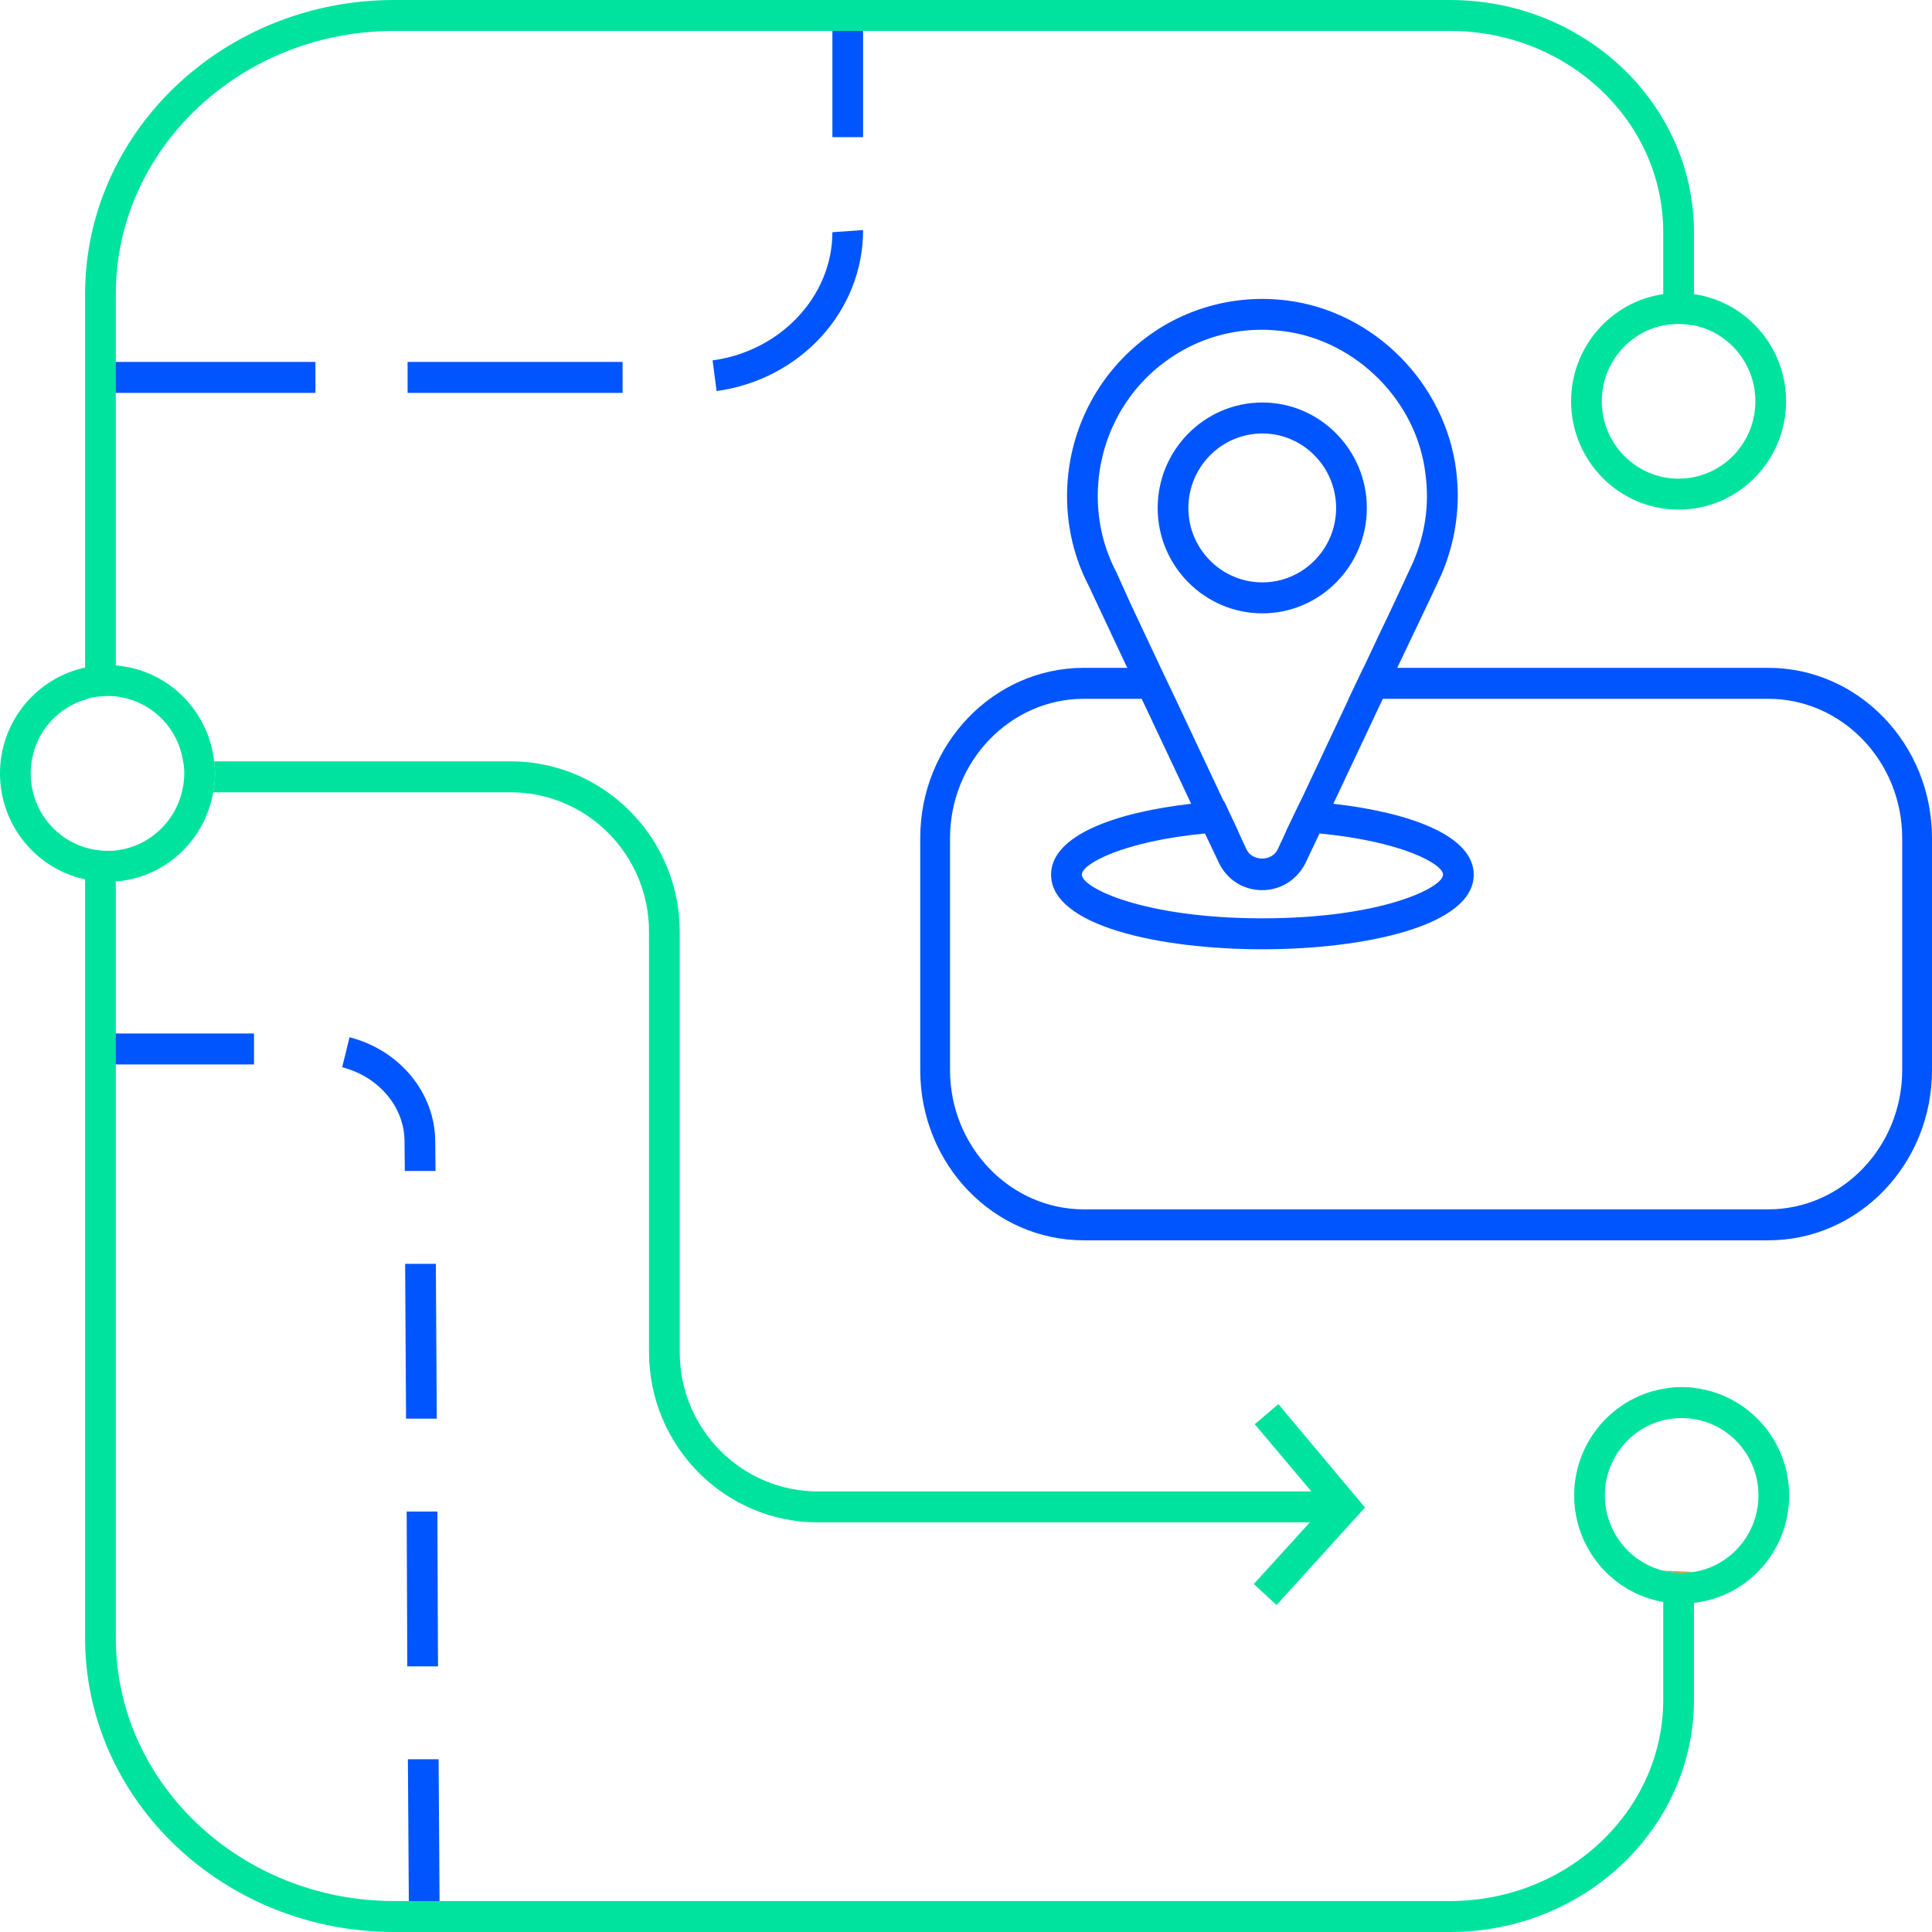 <svg width="180" height="180" viewBox="0 0 180 180" fill="none" xmlns="http://www.w3.org/2000/svg">
<path d="M9.358 96.288V99.173H23.666V96.288H9.358ZM40.55 106.327C40.521 101.827 37.259 97.846 32.566 96.635L31.879 99.433C35.285 100.298 37.688 103.154 37.688 106.327L37.717 109.096H40.579L40.55 106.327ZM40.607 117.75H37.746L37.831 132.173H40.693L40.607 117.75ZM40.75 140.827H37.889L37.946 155.25H40.808L40.75 140.827ZM40.865 163.904H38.003L38.089 177.115V178.327H40.951V177.115L40.865 163.904Z" fill="#0055FF"/>
<path d="M77.552 1.442V12.779H80.413V1.442H77.552ZM77.552 21.635C77.552 27.577 72.744 32.712 66.391 33.577L66.763 36.433C74.547 35.365 80.413 29.019 80.413 21.433L77.552 21.635ZM9.358 33.721V36.606H29.39V33.721H9.358ZM37.974 33.721V36.606H58.006V33.721H37.974Z" fill="#0055FF"/>
<path d="M155.018 146.337C155.561 146.48 156.105 146.537 156.677 146.537C157.049 146.537 157.421 146.508 157.765 146.451L155.018 146.337Z" fill="#F7931E"/>
<path d="M157.822 27.404C157.364 27.317 156.878 27.288 156.391 27.288C155.905 27.288 155.418 27.317 154.96 27.404C150.124 28.096 146.375 32.308 146.375 37.385C146.375 42.952 150.868 47.481 156.391 47.481C161.914 47.481 166.407 42.952 166.407 37.385C166.407 32.308 162.658 28.096 157.822 27.404ZM156.391 44.596C152.442 44.596 149.237 41.365 149.237 37.385C149.237 33.894 151.698 30.981 154.96 30.317C155.418 30.231 155.905 30.173 156.391 30.173C156.878 30.173 157.364 30.231 157.822 30.317C161.084 30.981 163.545 33.894 163.545 37.385C163.545 41.365 160.34 44.596 156.391 44.596Z" fill="#00E39F"/>
<path d="M158.108 129.346C157.65 129.26 157.164 129.231 156.677 129.231C156.191 129.231 155.704 129.26 155.246 129.346C150.41 130.038 146.661 134.25 146.661 139.327C146.661 144.288 150.238 148.442 154.96 149.25V158.365C154.96 168.692 146.06 177.115 135.1 177.115H36.715C22.436 177.115 10.789 166.125 10.789 152.596V82.125C15.367 81.779 19.087 78.317 19.86 73.817C19.975 73.24 20.032 72.663 20.032 72.058C20.032 71.683 20.003 71.308 19.946 70.933C19.459 66.375 15.911 62.712 11.447 62.077C11.246 62.048 11.018 62.019 10.789 61.99V27.404C10.789 13.875 22.436 2.885 36.715 2.885H135.1C146.06 2.885 154.96 11.279 154.96 21.635V30.317C155.418 30.231 155.905 30.173 156.391 30.173C156.878 30.173 157.364 30.231 157.822 30.317V21.635C157.822 9.692 147.634 0 135.1 0H36.715C20.833 0 7.927 12.289 7.927 27.404V62.192C3.405 63.173 0 67.212 0 72.058C0 76.904 3.405 80.971 7.927 81.923V152.596C7.927 167.712 20.833 180 36.715 180H135.1C147.634 180 157.822 170.308 157.822 158.365V149.337C162.801 148.788 166.693 144.519 166.693 139.327C166.693 134.25 162.944 130.038 158.108 129.346ZM2.862 72.058C2.862 68.798 5.008 66.058 7.927 65.192C8.156 65.077 8.356 65.048 8.585 64.99C9.043 64.904 9.529 64.846 10.016 64.846C10.273 64.846 10.531 64.875 10.789 64.875C11.018 64.904 11.246 64.962 11.447 64.99C14.337 65.567 16.626 67.962 17.056 70.933C17.142 71.308 17.17 71.683 17.17 72.058C17.17 72.663 17.084 73.24 16.941 73.817C16.226 76.702 13.793 78.894 10.789 79.24C10.531 79.269 10.273 79.269 10.016 79.269C9.272 79.269 8.585 79.154 7.927 78.952C4.979 78.058 2.862 75.288 2.862 72.058ZM157.822 146.452C157.793 146.452 157.793 146.452 157.765 146.452C157.421 146.51 157.049 146.538 156.677 146.538C156.105 146.538 155.561 146.481 155.017 146.337C154.989 146.337 154.989 146.337 154.96 146.337C151.841 145.558 149.523 142.702 149.523 139.327C149.523 135.837 151.984 132.923 155.246 132.26C155.704 132.173 156.191 132.115 156.677 132.115C157.164 132.115 157.65 132.173 158.108 132.26C161.37 132.923 163.831 135.837 163.831 139.327C163.831 142.904 161.227 145.904 157.822 146.452Z" fill="#00E39F"/>
<path d="M125.056 138.952V141.837H76.207C67.536 141.837 60.467 134.74 60.467 125.971V86.798C60.467 79.644 54.687 73.817 47.59 73.817H19.86C19.975 73.24 20.032 72.663 20.032 72.058C20.032 71.683 20.003 71.308 19.946 70.933H47.59C56.261 70.933 63.329 78.058 63.329 86.798V125.971C63.329 133.154 69.11 138.952 76.207 138.952H125.056Z" fill="#00E39F"/>
<path d="M164.747 62.221H127.03L125.657 65.106H164.747C171.615 65.106 177.224 70.933 177.224 78.087V99.692C177.224 106.846 171.615 112.673 164.747 112.673H100.989C94.121 112.673 88.512 106.846 88.512 99.692V78.087C88.512 70.933 94.121 65.106 100.989 65.106H108.773L107.456 62.221H100.989C92.547 62.221 85.736 69.346 85.736 78.087V99.692C85.736 108.462 92.547 115.558 100.989 115.558H164.747C173.161 115.558 180 108.462 180 99.692V78.087C180 69.346 173.161 62.221 164.747 62.221Z" fill="#0055FF"/>
<path d="M118.932 149.539L116.814 147.577L123.367 140.365L116.9 132.692L119.103 130.817L127.173 140.452L118.932 149.539Z" fill="#00E39F"/>
<path d="M124.226 74.885C123.224 74.798 122.194 74.711 121.164 74.654L119.819 77.452C120.906 77.51 121.965 77.567 122.938 77.654C130.55 78.375 134.442 80.481 134.442 81.49C134.442 82.702 128.719 85.558 117.615 85.558C106.512 85.558 100.789 82.702 100.789 81.49C100.789 80.481 104.68 78.375 112.264 77.654C113.237 77.567 114.267 77.51 115.354 77.452L114.038 74.654H114.009C112.979 74.711 111.978 74.798 110.976 74.885C103.908 75.692 97.927 77.827 97.927 81.49C97.927 86.279 108.114 88.442 117.615 88.442C127.087 88.442 137.304 86.279 137.304 81.49C137.304 77.827 131.294 75.692 124.226 74.885Z" fill="#0055FF"/>
<path d="M119.819 77.452L119.046 79.125C118.502 80.279 116.671 80.279 116.127 79.125L115.354 77.452C114.267 77.509 113.237 77.567 112.264 77.654L113.552 80.365C114.296 81.952 115.841 82.933 117.587 82.933C119.332 82.933 120.878 81.952 121.65 80.365L122.938 77.654C121.965 77.567 120.906 77.509 119.819 77.452ZM135.672 43.846C134.642 35.711 128.06 29.077 120.019 28.009C114.782 27.317 109.545 28.904 105.625 32.394C101.676 35.884 99.415 40.904 99.415 46.211C99.415 49.182 100.102 52.009 101.418 54.548L105.024 62.221L106.369 65.106L110.976 74.884L112.264 77.654L113.552 80.365C114.296 81.952 115.841 82.933 117.587 82.933C119.332 82.933 120.878 81.952 121.65 80.365L122.938 77.654L124.226 74.884L128.833 65.106L130.178 62.221L131.18 60.115C131.437 59.596 134.127 53.942 134.327 53.452C135.3 51.144 135.816 48.692 135.816 46.154C135.816 45.404 135.758 44.625 135.672 43.846ZM131.666 52.356C131.494 52.759 128.919 58.269 128.633 58.817L127.03 62.221L125.657 65.106L121.164 74.654L119.819 77.452L119.046 79.125C118.502 80.279 116.671 80.279 116.127 79.125L115.354 77.452L114.038 74.654H114.01L109.517 65.106L108.143 62.221L105.281 56.134L103.994 53.279C102.849 51.086 102.277 48.721 102.277 46.211C102.277 41.74 104.165 37.5 107.485 34.557C110.347 32.048 113.838 30.721 117.558 30.721C118.245 30.721 118.96 30.779 119.647 30.865C123.024 31.298 126.114 32.942 128.461 35.307C130.808 37.673 132.41 40.759 132.811 44.192C133.183 47.019 132.782 49.731 131.666 52.356Z" fill="#0055FF"/>
<path d="M117.615 37.5C112.235 37.5 107.857 41.913 107.857 47.337C107.857 52.731 112.235 57.144 117.615 57.144C122.967 57.144 127.345 52.731 127.345 47.337C127.345 41.913 122.967 37.5 117.615 37.5ZM117.615 54.26C113.809 54.26 110.718 51.144 110.718 47.337C110.718 43.5 113.809 40.385 117.615 40.385C121.393 40.385 124.483 43.5 124.483 47.337C124.483 51.144 121.393 54.26 117.615 54.26Z" fill="#0055FF"/>
</svg>
